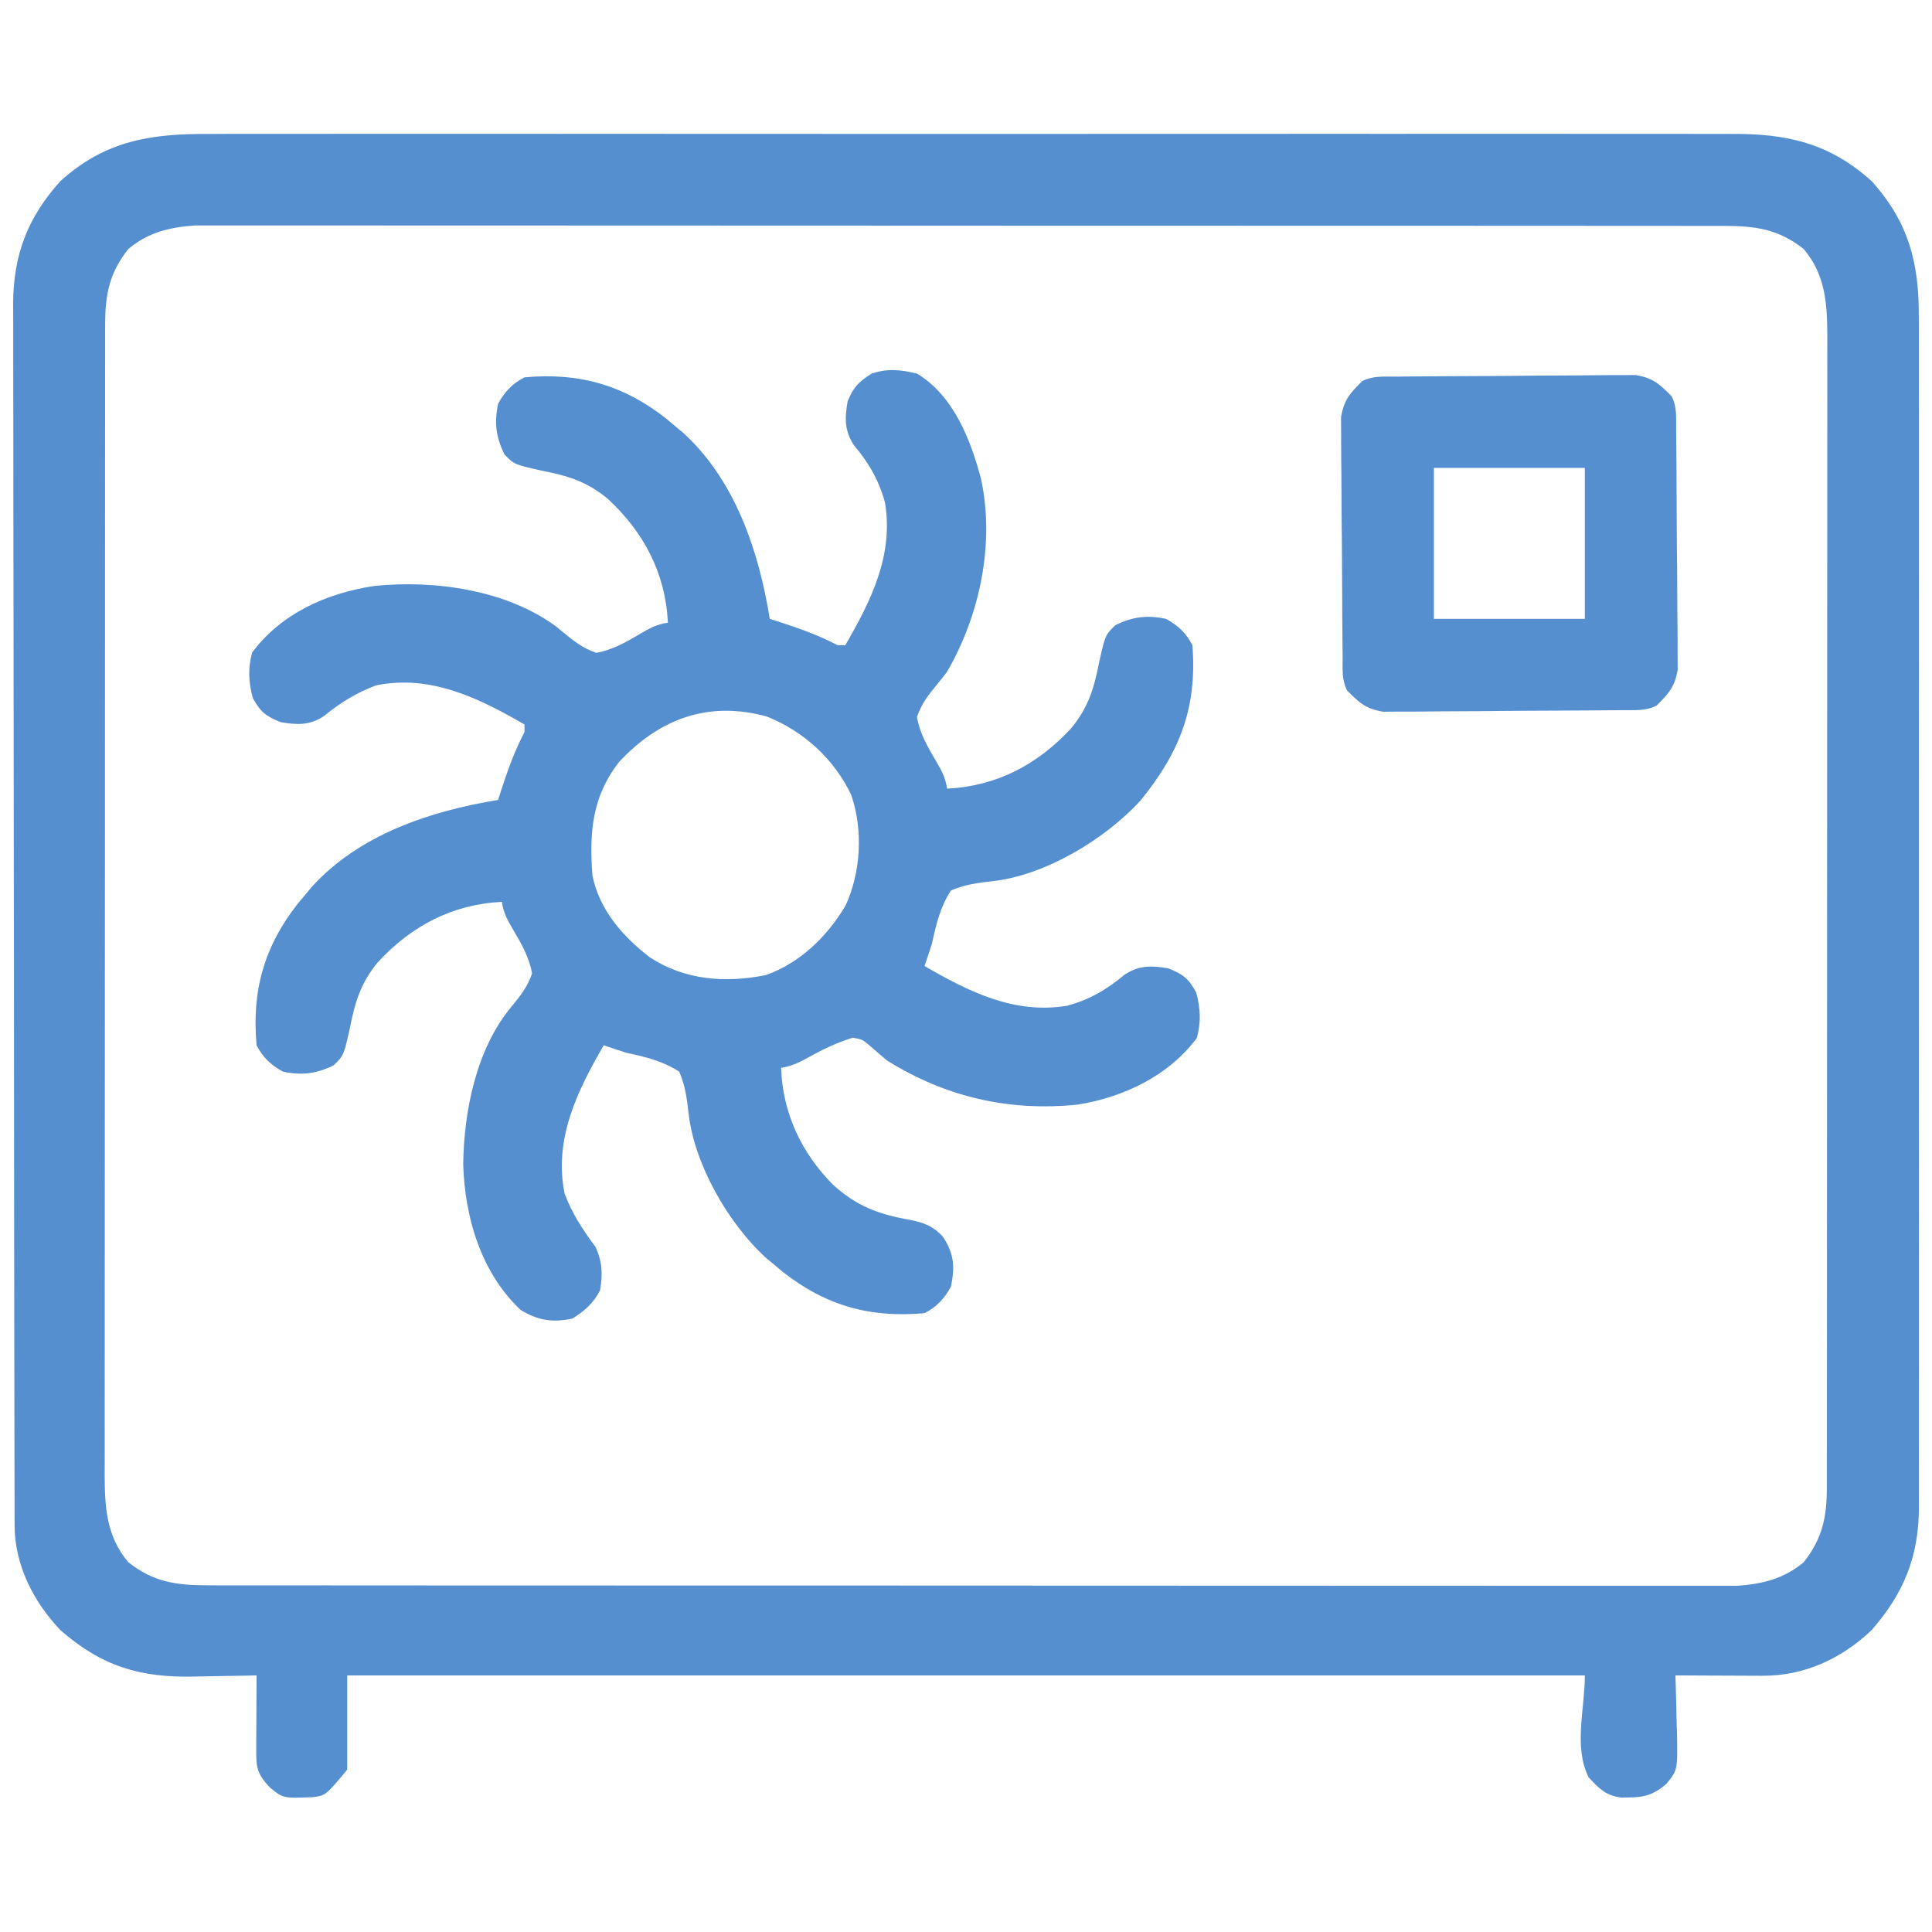 <?xml version="1.0" encoding="UTF-8"?>
<svg version="1.1" xmlns="http://www.w3.org/2000/svg" width="512" height="512">
<path d="M0 0 C1.8 -0.005 3.6 -0.011 5.4 -0.019 C10.325 -0.036 15.25 -0.027 20.175 -0.015 C25.495 -0.006 30.815 -0.02 36.134 -0.031 C46.548 -0.049 56.96 -0.045 67.373 -0.033 C75.838 -0.024 84.302 -0.023 92.766 -0.027 C93.971 -0.028 95.176 -0.029 96.418 -0.029 C98.867 -0.03 101.316 -0.032 103.765 -0.033 C126.719 -0.044 149.673 -0.031 172.628 -0.01 C192.316 0.008 212.005 0.005 231.694 -0.014 C254.567 -0.035 277.44 -0.043 300.313 -0.031 C302.753 -0.03 305.193 -0.029 307.632 -0.027 C308.833 -0.027 310.033 -0.026 311.27 -0.025 C319.722 -0.022 328.174 -0.028 336.627 -0.037 C346.93 -0.048 357.232 -0.045 367.535 -0.024 C372.79 -0.014 378.045 -0.009 383.3 -0.023 C388.114 -0.035 392.927 -0.028 397.741 -0.007 C399.479 -0.002 401.217 -0.005 402.955 -0.014 C417.67 -0.09 428.967 2.365 440.199 12.508 C450.025 23.389 452.807 34.265 452.707 48.664 C452.712 50.069 452.718 51.473 452.726 52.877 C452.742 56.707 452.734 60.537 452.722 64.368 C452.713 68.51 452.727 72.652 452.738 76.794 C452.756 84.896 452.752 92.999 452.74 101.102 C452.731 107.69 452.73 114.277 452.734 120.865 C452.735 121.804 452.735 122.743 452.736 123.71 C452.737 125.618 452.739 127.526 452.74 129.434 C452.751 147.306 452.738 165.178 452.717 183.051 C452.699 198.373 452.702 213.696 452.72 229.019 C452.742 246.829 452.75 264.639 452.738 282.449 C452.737 284.35 452.735 286.25 452.734 288.151 C452.733 289.553 452.733 289.553 452.732 290.984 C452.729 297.561 452.735 304.138 452.744 310.715 C452.755 318.734 452.752 326.753 452.731 334.772 C452.721 338.86 452.716 342.949 452.73 347.037 C452.742 350.785 452.735 354.533 452.714 358.281 C452.707 360.267 452.72 362.254 452.734 364.24 C452.622 377.17 448.703 386.774 440.199 396.508 C432.142 404.16 422.296 408.652 411.246 408.606 C410.586 408.604 409.925 408.603 409.245 408.601 C407.146 408.596 405.048 408.583 402.949 408.57 C401.522 408.565 400.095 408.561 398.668 408.557 C395.178 408.546 391.689 408.529 388.199 408.508 C388.238 409.597 388.238 409.597 388.278 410.708 C388.383 414.016 388.447 417.324 388.511 420.633 C388.553 421.775 388.595 422.917 388.638 424.094 C388.777 433.598 388.777 433.598 385.804 437.25 C381.738 440.774 379.006 440.898 373.75 440.867 C369.64 440.288 367.985 438.509 365.199 435.508 C361.171 427.453 364.199 417.514 364.199 408.508 C255.959 408.508 147.719 408.508 36.199 408.508 C36.199 416.758 36.199 425.008 36.199 433.508 C30.502 440.344 30.502 440.344 27.027 440.781 C19.21 441.089 19.21 441.089 15.636 438.133 C12.195 434.427 12.076 432.794 12.101 427.844 C12.105 426.722 12.108 425.601 12.111 424.445 C12.124 422.682 12.124 422.682 12.136 420.883 C12.141 419.7 12.145 418.516 12.15 417.297 C12.162 414.367 12.178 411.438 12.199 408.508 C11.348 408.529 10.497 408.55 9.62 408.571 C6.408 408.64 3.198 408.69 -0.014 408.728 C-1.394 408.748 -2.774 408.775 -4.154 408.81 C-18.659 409.168 -28.799 406.119 -39.801 396.508 C-46.982 388.947 -51.917 379.197 -51.935 368.737 C-51.94 367.551 -51.944 366.365 -51.949 365.144 C-51.949 363.84 -51.948 362.536 -51.948 361.193 C-51.951 359.795 -51.955 358.397 -51.959 356.999 C-51.969 353.153 -51.973 349.307 -51.976 345.46 C-51.98 341.314 -51.989 337.167 -51.998 333.02 C-52.018 323.003 -52.028 312.986 -52.037 302.969 C-52.041 298.251 -52.046 293.533 -52.052 288.815 C-52.069 273.129 -52.083 257.444 -52.09 241.758 C-52.092 237.687 -52.094 233.617 -52.096 229.547 C-52.097 228.535 -52.097 227.523 -52.098 226.481 C-52.106 210.096 -52.131 193.711 -52.164 177.326 C-52.197 160.501 -52.215 143.676 -52.218 126.851 C-52.22 117.406 -52.229 107.961 -52.255 98.515 C-52.276 90.47 -52.284 82.426 -52.275 74.381 C-52.27 70.278 -52.272 66.176 -52.291 62.073 C-52.309 58.312 -52.308 54.551 -52.292 50.79 C-52.289 48.796 -52.305 46.802 -52.322 44.808 C-52.231 31.986 -48.426 22.059 -39.801 12.508 C-27.733 1.61 -15.631 -0.087 0 0 Z M-21.801 30.508 C-26.714 36.722 -27.924 42.34 -27.93 50.221 C-27.933 51.343 -27.936 52.465 -27.939 53.621 C-27.938 54.843 -27.936 56.065 -27.935 57.324 C-27.937 58.63 -27.939 59.937 -27.942 61.282 C-27.948 64.902 -27.948 68.521 -27.946 72.141 C-27.946 76.047 -27.952 79.953 -27.956 83.859 C-27.965 91.509 -27.968 99.159 -27.968 106.809 C-27.969 113.027 -27.971 119.246 -27.974 125.464 C-27.983 143.096 -27.987 160.728 -27.986 178.36 C-27.986 179.31 -27.986 180.261 -27.986 181.24 C-27.986 182.191 -27.986 183.143 -27.986 184.123 C-27.986 199.547 -27.995 214.97 -28.009 230.393 C-28.024 246.232 -28.031 262.07 -28.03 277.909 C-28.03 286.8 -28.032 295.691 -28.043 304.583 C-28.052 312.152 -28.054 319.722 -28.048 327.291 C-28.044 331.153 -28.044 335.014 -28.053 338.875 C-28.062 343.063 -28.056 347.25 -28.048 351.438 C-28.053 352.656 -28.059 353.873 -28.064 355.128 C-28.028 363.846 -27.669 371.559 -21.801 378.508 C-15.081 383.821 -9.075 384.632 -0.588 384.637 C0.119 384.638 0.826 384.64 1.554 384.642 C3.922 384.647 6.291 384.644 8.66 384.642 C10.375 384.644 12.09 384.646 13.806 384.649 C18.52 384.655 23.234 384.654 27.948 384.653 C33.032 384.653 38.116 384.659 43.2 384.663 C53.16 384.672 63.12 384.674 73.08 384.675 C81.175 384.675 89.27 384.678 97.364 384.681 C120.309 384.689 143.253 384.694 166.198 384.693 C167.435 384.693 168.672 384.693 169.947 384.693 C171.185 384.693 172.424 384.693 173.7 384.693 C193.779 384.693 213.858 384.702 233.938 384.716 C254.549 384.731 275.161 384.738 295.773 384.737 C307.347 384.736 318.921 384.739 330.495 384.75 C340.348 384.759 350.201 384.761 360.055 384.754 C365.082 384.751 370.11 384.751 375.138 384.76 C379.741 384.768 384.343 384.766 388.946 384.758 C390.611 384.756 392.276 384.758 393.941 384.763 C396.205 384.77 398.47 384.765 400.735 384.757 C402.621 384.757 402.621 384.757 404.545 384.757 C411.219 384.302 416.983 382.913 422.199 378.508 C427.112 372.294 428.322 366.676 428.328 358.794 C428.331 357.673 428.334 356.551 428.337 355.395 C428.336 354.173 428.334 352.951 428.333 351.692 C428.335 350.386 428.337 349.079 428.34 347.734 C428.346 344.114 428.346 340.495 428.344 336.875 C428.344 332.969 428.35 329.063 428.354 325.157 C428.363 317.507 428.365 309.857 428.366 302.207 C428.367 295.989 428.369 289.77 428.372 283.552 C428.381 265.92 428.385 248.288 428.384 230.656 C428.384 229.705 428.384 228.755 428.384 227.776 C428.384 226.824 428.384 225.873 428.384 224.893 C428.384 209.469 428.393 194.046 428.407 178.623 C428.422 162.784 428.429 146.946 428.428 131.107 C428.427 122.216 428.43 113.324 428.441 104.433 C428.45 96.864 428.452 89.294 428.445 81.725 C428.442 77.863 428.442 74.002 428.451 70.141 C428.46 65.953 428.454 61.766 428.446 57.578 C428.454 55.751 428.454 55.751 428.462 53.888 C428.426 45.17 428.067 37.457 422.199 30.508 C415.478 25.195 409.473 24.384 400.986 24.379 C400.279 24.378 399.572 24.376 398.844 24.374 C396.475 24.369 394.107 24.372 391.738 24.374 C390.023 24.372 388.308 24.37 386.592 24.367 C381.878 24.361 377.164 24.361 372.45 24.363 C367.366 24.363 362.282 24.357 357.198 24.352 C347.238 24.344 337.278 24.341 327.318 24.341 C319.223 24.34 311.128 24.338 303.034 24.335 C280.089 24.326 257.145 24.322 234.2 24.323 C232.345 24.323 232.345 24.323 230.451 24.323 C229.213 24.323 227.974 24.323 226.698 24.323 C206.619 24.323 186.54 24.314 166.46 24.299 C145.849 24.285 125.237 24.278 104.625 24.279 C93.051 24.279 81.477 24.277 69.903 24.266 C60.05 24.257 50.197 24.255 40.343 24.261 C35.316 24.265 30.288 24.265 25.26 24.256 C20.657 24.248 16.054 24.25 11.452 24.258 C9.787 24.26 8.122 24.258 6.457 24.252 C4.192 24.245 1.928 24.251 -0.337 24.259 C-2.223 24.259 -2.223 24.259 -4.147 24.258 C-10.821 24.714 -16.585 26.103 -21.801 30.508 Z " fill="#558FCF" transform="translate(55.801,35.492)"/>
<path d="M0 0 C9.684 5.81 14.247 17.533 17 28 C20.662 45.09 16.678 63.976 8 79 C7.2 80.068 6.373 81.118 5.52 82.145 C3.081 85.116 1.265 87.361 0 91 C0.732 95.321 2.888 99.017 5.09 102.75 C6.612 105.339 7.542 107.091 8 110 C21.148 109.343 31.951 103.626 40.812 94.062 C45.472 88.442 46.925 83.421 48.312 76.375 C49.911 69.287 49.911 69.287 52.562 66.688 C57.176 64.423 60.957 63.954 66 65 C69.114 66.704 71.388 68.776 73 72 C74.288 88.518 69.694 100.33 59.195 113.215 C49.704 123.501 34.026 132.995 19.895 134.539 C16.031 134.966 12.606 135.433 9 137 C6.154 141.429 5.097 145.897 4 151 C3.357 153.008 2.698 155.011 2 157 C13.734 163.809 25.863 169.872 39.836 167.523 C45.737 165.911 50.316 163.264 55 159.312 C58.869 156.773 62.156 156.854 66.625 157.625 C70.589 159.24 71.932 160.262 74 164 C75.138 168.252 75.319 171.799 74.188 176.062 C66.727 186.081 54.893 191.721 42.734 193.715 C24.459 195.621 7.6 191.752 -8 182 C-9.532 180.7 -11.055 179.39 -12.562 178.062 C-14.51 176.448 -14.51 176.448 -17 176 C-21.197 177.299 -24.822 179.026 -28.645 181.16 C-31.249 182.588 -33.12 183.528 -36 184 C-35.588 195.944 -30.641 206.487 -22.262 214.949 C-15.911 220.708 -10.091 222.83 -1.722 224.306 C1.999 225.061 4.438 226.02 6.949 228.816 C9.867 233.347 10.083 236.779 9 242 C7.296 245.114 5.224 247.388 2 249 C-12.346 250.314 -24.162 247.043 -35.613 238.016 C-36.401 237.35 -37.189 236.685 -38 236 C-38.949 235.219 -38.949 235.219 -39.918 234.422 C-49.968 225.314 -59.052 209.506 -60.539 195.895 C-60.966 192.031 -61.433 188.606 -63 185 C-67.429 182.154 -71.897 181.097 -77 180 C-79.008 179.357 -81.011 178.698 -83 178 C-90 190.064 -96.305 202.943 -93.375 217.312 C-91.41 222.581 -88.53 226.943 -85.188 231.438 C-83.396 235.304 -83.213 238.822 -84 243 C-85.722 246.345 -88.114 248.449 -91.312 250.438 C-96.66 251.557 -100.498 250.919 -105.062 248.125 C-115.597 238.107 -119.795 223.674 -120.25 209.562 C-120.056 195.429 -116.799 179.02 -107.52 167.855 C-105.081 164.884 -103.265 162.639 -102 159 C-102.732 154.679 -104.888 150.983 -107.09 147.25 C-108.612 144.661 -109.542 142.909 -110 140 C-123.148 140.657 -133.951 146.374 -142.812 155.938 C-147.472 161.558 -148.925 166.579 -150.312 173.625 C-151.911 180.713 -151.911 180.713 -154.562 183.312 C-159.176 185.577 -162.957 186.046 -168 185 C-171.114 183.296 -173.388 181.224 -175 178 C-176.314 163.654 -173.043 151.838 -164.016 140.387 C-163.35 139.599 -162.685 138.811 -162 138 C-161.219 137.051 -161.219 137.051 -160.422 136.082 C-147.812 122.167 -128.965 115.905 -111 113 C-110.746 112.203 -110.492 111.407 -110.23 110.586 C-108.467 105.156 -106.657 100.048 -104 95 C-104 94.34 -104 93.68 -104 93 C-116.064 86 -128.943 79.695 -143.312 82.625 C-148.494 84.557 -152.863 87.24 -157.125 90.75 C-160.914 93.276 -164.247 93.13 -168.625 92.375 C-172.589 90.76 -173.932 89.738 -176 86 C-177.138 81.748 -177.319 78.201 -176.188 73.938 C-168.436 63.529 -156.358 58.15 -143.762 56.281 C-127.828 54.659 -108.603 57.307 -95.376 67.216 C-94.875 67.633 -94.373 68.051 -93.855 68.48 C-90.884 70.919 -88.639 72.735 -85 74 C-80.679 73.268 -76.983 71.112 -73.25 68.91 C-70.661 67.388 -68.909 66.458 -66 66 C-66.657 52.852 -72.374 42.049 -81.938 33.188 C-87.558 28.528 -92.579 27.075 -99.625 25.688 C-106.713 24.089 -106.713 24.089 -109.312 21.438 C-111.577 16.824 -112.046 13.043 -111 8 C-109.296 4.886 -107.224 2.612 -104 1 C-89.654 -0.314 -77.838 2.957 -66.387 11.984 C-65.599 12.65 -64.811 13.315 -64 14 C-63.367 14.521 -62.734 15.042 -62.082 15.578 C-48.167 28.188 -41.905 47.035 -39 65 C-38.203 65.254 -37.407 65.508 -36.586 65.77 C-31.156 67.533 -26.048 69.343 -21 72 C-20.34 72 -19.68 72 -19 72 C-12.191 60.266 -6.128 48.137 -8.477 34.164 C-10.089 28.263 -12.736 23.684 -16.688 19 C-19.227 15.131 -19.146 11.844 -18.375 7.375 C-16.821 3.561 -15.442 2.183 -12 0 C-7.784 -1.405 -4.294 -1.035 0 0 Z M-79 103 C-86.142 112.216 -86.852 121.738 -86 133 C-84.188 142.07 -78.03 149.102 -70.848 154.668 C-61.547 160.755 -50.852 161.568 -40.086 159.418 C-31.054 156.278 -23.754 149.147 -18.938 141.02 C-14.845 132.203 -14.218 120.888 -17.438 111.625 C-21.983 102.1 -30.033 94.787 -39.754 90.898 C-55.26 86.607 -68.32 91.485 -79 103 Z " fill="#558FCF" transform="translate(243,99)"/>
<path d="M0 0 C0.712 -0.008 1.425 -0.016 2.159 -0.025 C4.522 -0.05 6.884 -0.066 9.247 -0.081 C10.054 -0.086 10.861 -0.091 11.693 -0.097 C15.966 -0.123 20.239 -0.143 24.513 -0.157 C28.922 -0.174 33.331 -0.219 37.741 -0.27 C41.135 -0.303 44.528 -0.315 47.922 -0.32 C49.547 -0.327 51.173 -0.342 52.797 -0.366 C55.077 -0.398 57.354 -0.398 59.633 -0.391 C60.928 -0.399 62.223 -0.407 63.558 -0.415 C68.181 0.384 69.782 1.911 73.075 5.193 C74.553 8.149 74.235 10.818 74.268 14.118 C74.28 15.186 74.28 15.186 74.293 16.277 C74.318 18.639 74.334 21.002 74.349 23.365 C74.354 24.172 74.359 24.979 74.365 25.81 C74.391 30.084 74.411 34.357 74.425 38.63 C74.442 43.04 74.487 47.449 74.538 51.859 C74.571 55.252 74.583 58.646 74.589 62.04 C74.595 63.665 74.61 65.29 74.634 66.915 C74.666 69.194 74.666 71.471 74.659 73.75 C74.667 75.046 74.675 76.341 74.683 77.675 C73.884 82.299 72.357 83.9 69.075 87.193 C66.119 88.671 63.45 88.353 60.15 88.386 C59.438 88.394 58.726 88.402 57.992 88.411 C55.629 88.435 53.266 88.452 50.903 88.466 C49.693 88.474 49.693 88.474 48.458 88.482 C44.184 88.509 39.911 88.529 35.638 88.543 C31.228 88.56 26.819 88.604 22.41 88.655 C19.016 88.689 15.622 88.701 12.228 88.706 C10.603 88.713 8.978 88.728 7.353 88.752 C5.074 88.784 2.797 88.784 0.518 88.776 C-0.778 88.784 -2.073 88.793 -3.407 88.801 C-8.031 88.002 -9.632 86.475 -12.925 83.193 C-14.403 80.237 -14.085 77.567 -14.118 74.268 C-14.126 73.556 -14.134 72.843 -14.142 72.109 C-14.167 69.746 -14.184 67.384 -14.198 65.021 C-14.204 64.214 -14.209 63.407 -14.214 62.575 C-14.241 58.302 -14.26 54.029 -14.275 49.755 C-14.292 45.346 -14.336 40.937 -14.387 36.527 C-14.421 33.133 -14.432 29.74 -14.438 26.346 C-14.445 24.721 -14.46 23.096 -14.484 21.471 C-14.516 19.192 -14.516 16.914 -14.508 14.635 C-14.516 13.34 -14.524 12.045 -14.533 10.71 C-13.734 6.087 -12.207 4.486 -8.925 1.193 C-5.969 -0.285 -3.299 0.033 0 0 Z M10.075 24.193 C10.075 37.393 10.075 50.593 10.075 64.193 C23.275 64.193 36.475 64.193 50.075 64.193 C50.075 50.993 50.075 37.793 50.075 24.193 C36.875 24.193 23.675 24.193 10.075 24.193 Z " fill="#558FCF" transform="translate(369.925,99.807)"/>
</svg>
